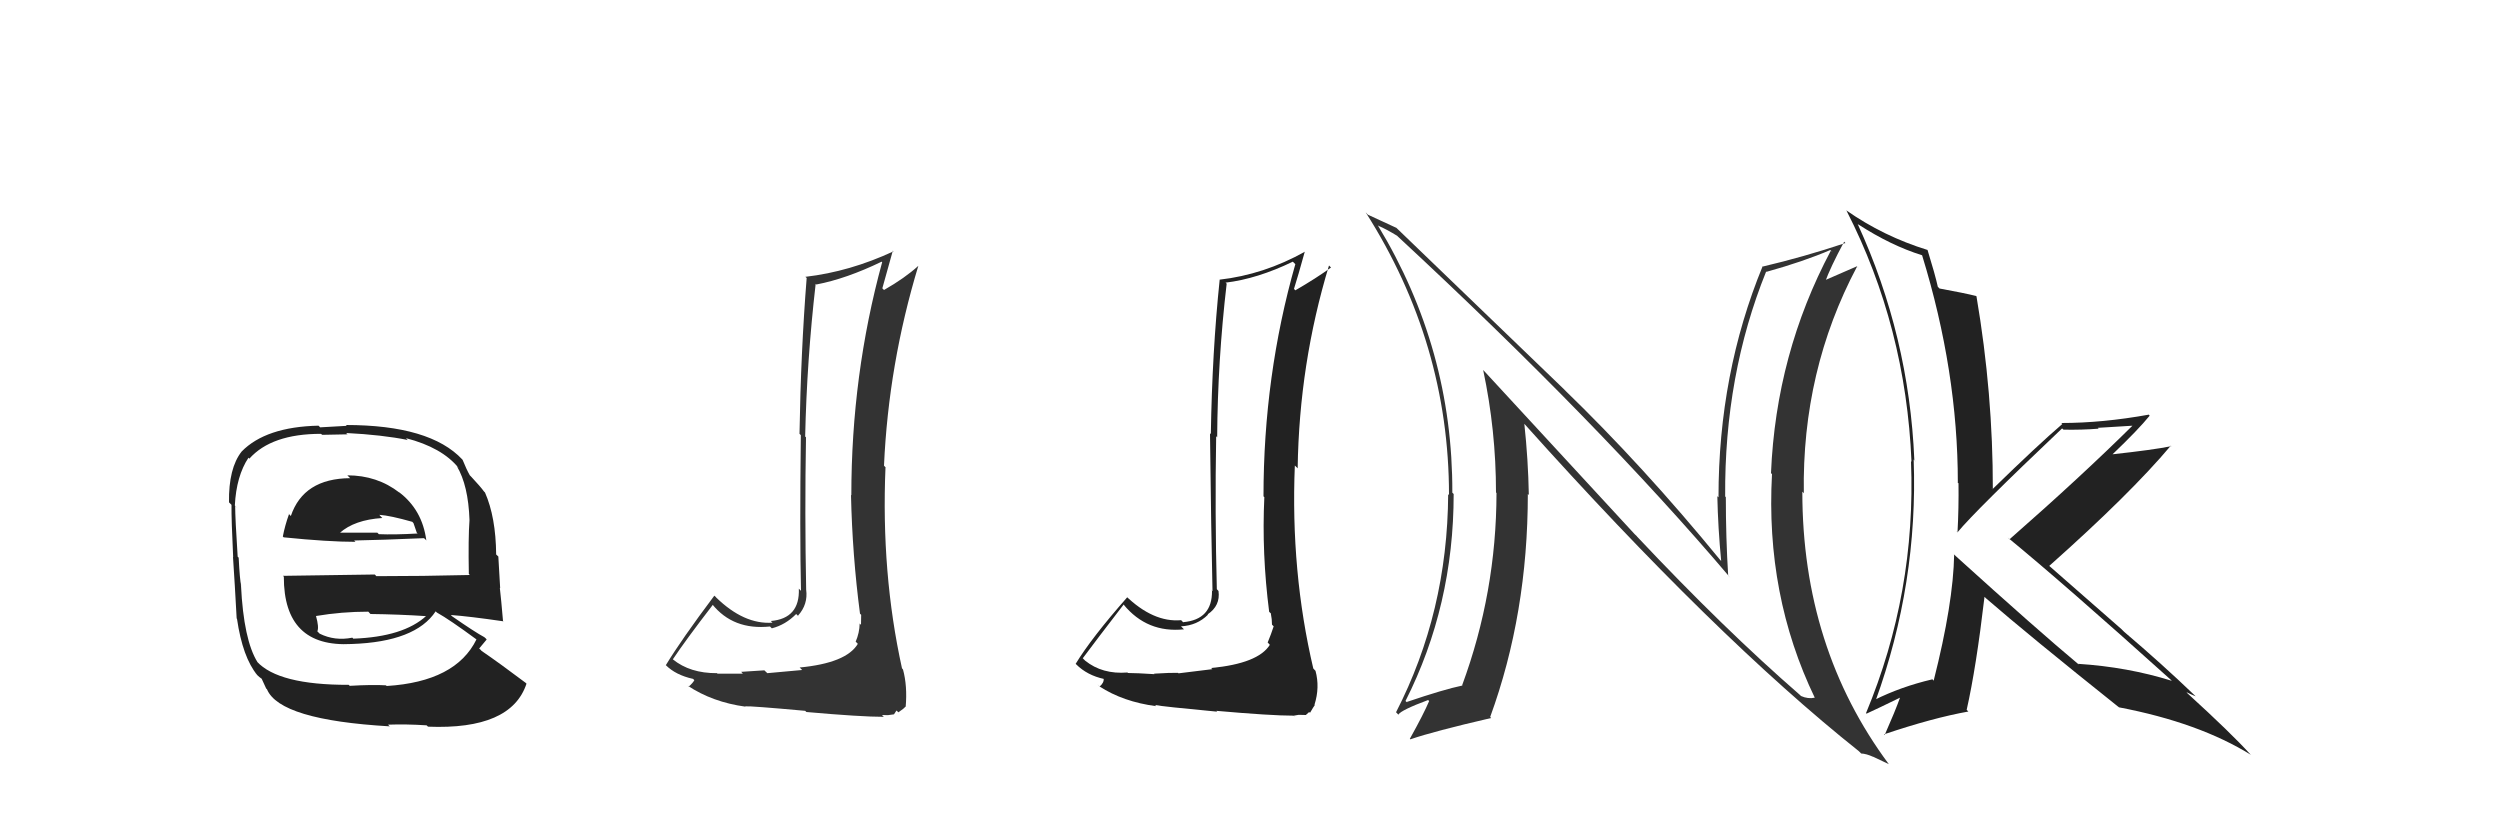 <svg xmlns="http://www.w3.org/2000/svg" width="150" height="50" viewBox="0,0,150,50"><path fill="#222" d="M21.00 28.68L20.87 28.55L21.01 28.69Q18.21 28.71 17.45 30.96L17.27 30.77L17.34 30.85Q17.09 31.55 16.97 32.19L16.99 32.21L17.02 32.24Q19.69 32.51 21.33 32.51L21.25 32.43L21.25 32.43Q22.86 32.40 25.44 32.29L25.52 32.36L25.58 32.43Q25.34 30.58 23.93 29.52L24.06 29.65L23.97 29.56Q22.63 28.52 20.84 28.52ZM21.02 41.19L21.07 41.23L20.92 41.09Q16.70 41.10 15.41 39.69L15.44 39.72L15.45 39.73Q14.62 38.40 14.46 35.13L14.38 35.04L14.47 35.13Q14.39 34.83 14.32 33.46L14.32 33.46L14.26 33.40Q14.11 31.08 14.11 30.36L14.25 30.50L14.09 30.33Q14.18 28.56 14.91 27.46L14.86 27.41L14.96 27.52Q16.29 26.03 19.26 26.03L19.33 26.09L20.85 26.06L20.77 25.98Q22.94 26.09 24.47 26.40L24.49 26.43L24.36 26.29Q26.52 26.85 27.51 28.07L27.50 28.07L27.41 27.97Q28.10 29.12 28.17 31.21L28.21 31.25L28.17 31.20Q28.09 32.27 28.13 34.44L28.26 34.57L28.19 34.50Q25.36 34.57 22.58 34.57L22.49 34.47L16.98 34.55L17.03 34.60Q17.02 38.87 21.10 38.64L21.16 38.70L21.10 38.64Q24.93 38.51 26.14 36.68L26.20 36.74L26.21 36.75Q26.98 37.18 28.58 38.36L28.69 38.47L28.59 38.36Q27.35 40.90 23.20 41.16L23.14 41.10L23.16 41.12Q22.35 41.07 20.98 41.15ZM23.41 43.61L23.25 43.45L23.27 43.48Q24.38 43.44 25.59 43.52L25.61 43.53L25.68 43.60Q30.67 43.80 31.59 41.02L31.52 40.95L31.54 40.97Q30.00 39.81 28.89 39.05L28.84 38.99L28.75 38.91Q29.01 38.60 29.20 38.37L29.15 38.31L29.06 38.23Q28.50 37.93 27.13 36.98L27.10 36.95L27.05 36.90Q28.16 36.98 30.21 37.28L30.22 37.29L30.18 37.25Q30.07 35.96 29.99 35.27L30.01 35.29L29.90 33.39L29.77 33.27Q29.75 31.03 29.10 29.55L29.05 29.50L29.04 29.49Q28.84 29.21 28.27 28.60L28.09 28.42L28.19 28.52Q27.99 28.17 27.76 27.60L27.76 27.60L27.74 27.57Q25.81 25.50 20.75 25.50L20.81 25.55L19.21 25.64L19.11 25.54Q15.95 25.61 14.50 27.09L14.37 26.96L14.50 27.09Q13.71 28.09 13.74 30.14L13.78 30.18L13.89 30.29Q13.88 31.19 13.99 33.44L14.10 33.54L13.98 33.42Q14.09 35.05 14.20 37.11L14.26 37.17L14.22 37.13Q14.56 39.45 15.44 40.51L15.28 40.36L15.34 40.42Q15.57 40.65 15.76 40.76L15.68 40.68L15.97 41.31L16.02 41.36Q16.79 43.20 23.37 43.58ZM21.27 38.40L21.28 38.40L21.14 38.26Q20.09 38.47 19.18 38.02L19.20 38.04L19.04 37.88Q19.15 37.64 18.96 36.96L18.98 36.97L18.96 36.96Q20.50 36.70 22.10 36.70L22.19 36.80L22.23 36.84Q23.93 36.86 25.60 36.97L25.54 36.92L25.58 36.95Q24.21 38.21 21.20 38.32ZM22.93 31.07L22.84 30.98L22.76 30.89Q23.40 30.93 24.74 31.31L24.81 31.39L24.91 31.68L25.01 31.97L25.06 32.01Q23.65 32.09 22.73 32.05L22.70 32.02L22.64 31.96Q20.40 31.96 20.36 31.96L20.48 32.08L20.38 31.98Q21.26 31.19 22.94 31.08Z"/><path fill="#222" d="M117.19 33.21L117.21 33.23L117.25 33.26Q117.20 36.19 116.02 40.84L115.85 40.66L115.94 40.76Q114.06 41.20 112.46 42.00L112.59 42.13L112.53 42.06Q115.09 34.99 114.82 27.57L114.98 27.73L114.86 27.60Q114.55 20.17 111.46 13.44L111.56 13.53L111.49 13.46Q113.45 14.73 115.31 15.31L115.33 15.32L115.33 15.33Q117.47 22.29 117.47 28.95L117.42 28.91L117.51 29.00Q117.53 30.46 117.45 31.95L117.35 31.85L117.45 31.94Q118.51 30.65 123.73 25.70L123.72 25.70L123.81 25.78Q124.93 25.80 125.92 25.72L125.87 25.67L127.99 25.54L127.97 25.52Q124.87 28.59 120.57 32.36L120.54 32.33L120.46 32.25Q123.77 34.96 130.24 40.78L130.40 40.94L130.31 40.85Q127.66 40.02 124.69 39.83L124.70 39.84L124.76 39.90Q122.22 37.78 117.34 33.36ZM127.09 42.38L127.13 42.42L127.14 42.44Q131.95 43.36 135.07 45.30L135.07 45.30L135.02 45.26Q133.90 44.02 131.27 41.62L131.22 41.57L131.19 41.53Q131.47 41.67 131.74 41.78L131.76 41.80L131.69 41.73Q129.70 39.82 127.45 37.91L127.29 37.75L122.95 33.95L122.96 33.95Q127.82 29.63 130.25 26.74L130.31 26.80L130.28 26.77Q129.21 26.99 126.73 27.26L126.61 27.13L126.74 27.27Q128.30 25.78 128.98 24.94L128.88 24.83L128.92 24.88Q126.15 25.38 123.68 25.38L123.78 25.48L123.74 25.44Q122.28 26.69 119.54 29.36L119.47 29.28L119.57 29.38Q119.58 23.61 118.59 17.79L118.58 17.77L118.57 17.76Q117.85 17.58 116.37 17.31L116.29 17.23L116.27 17.21Q116.11 16.48 115.65 14.99L115.71 15.05L115.66 15.00Q113.00 14.18 110.76 12.61L110.89 12.75L110.80 12.66Q114.35 19.60 114.69 27.71L114.66 27.67L114.66 27.67Q114.97 35.56 111.96 42.79L111.95 42.77L111.99 42.82Q112.67 42.51 114.00 41.86L114.06 41.92L114.00 41.86Q113.72 42.65 113.08 44.10L113.04 44.05L113.04 44.06Q115.98 43.07 118.11 42.69L118.11 42.70L118.00 42.59Q118.57 40.07 119.07 35.81L119.16 35.90L119.14 35.88Q121.71 38.11 127.15 42.45Z"/><path fill="#222" d="M72.79 40.20L72.74 40.15L70.71 40.40L70.68 40.37Q70.22 40.36 69.24 40.42L69.21 40.38L69.27 40.45Q68.18 40.38 67.68 40.38L67.68 40.38L67.65 40.35Q66.14 40.47 65.11 39.64L64.96 39.49L64.97 39.49Q65.78 38.40 67.42 36.27L67.49 36.35L67.42 36.28Q68.83 37.99 71.04 37.76L71.02 37.74L70.86 37.58Q71.83 37.53 72.48 36.88L72.44 36.84L72.46 36.86Q73.23 36.34 73.11 35.46L73.13 35.48L73.01 35.35Q72.89 30.75 72.97 26.18L72.96 26.16L73.03 26.24Q73.06 21.63 73.60 17.02L73.56 16.98L73.53 16.96Q75.44 16.73 77.57 15.70L77.66 15.79L77.72 15.85Q75.81 22.55 75.81 29.78L75.74 29.71L75.86 29.83Q75.70 33.21 76.15 36.71L76.27 36.82L76.25 36.81Q76.32 37.15 76.32 37.49L76.32 37.48L76.42 37.58Q76.28 38.02 76.06 38.55L76.06 38.55L76.19 38.69Q75.49 39.81 72.67 40.08ZM77.70 43.02L77.63 42.94L77.92 42.89L78.35 42.90L78.55 42.72L78.60 42.77Q78.81 42.41 78.89 42.30L78.86 42.27L78.87 42.28Q79.20 41.24 78.93 40.25L78.78 40.09L78.80 40.12Q77.43 34.29 77.69 27.93L77.68 27.92L77.86 28.10Q77.95 21.83 79.74 15.93L79.85 16.04L79.86 16.05Q78.98 16.69 77.72 17.42L77.68 17.38L77.64 17.33Q77.87 16.61 78.29 15.09L78.32 15.12L78.30 15.10Q75.83 16.48 73.17 16.78L73.04 16.66L73.18 16.79Q72.73 21.10 72.65 26.05L72.64 26.04L72.60 25.99Q72.67 32.05 72.75 35.47L72.64 35.36L72.72 35.45Q72.74 37.18 70.99 37.33L71.02 37.37L70.87 37.21Q69.19 37.36 67.51 35.72L67.66 35.86L67.63 35.84Q65.49 38.27 64.54 39.83L64.59 39.88L64.57 39.86Q65.23 40.52 66.25 40.74L66.18 40.67L66.22 40.71Q66.25 40.96 65.98 41.19L65.84 41.05L65.96 41.18Q67.39 42.11 69.37 42.37L69.37 42.37L69.30 42.30Q69.73 42.39 73.03 42.70L72.97 42.64L72.98 42.65Q76.25 42.94 77.62 42.94Z"/><path fill="#333" d="M98.09 32.06L89.03 22.24L88.99 22.20Q89.76 25.82 89.76 29.55L89.78 29.57L89.79 29.58Q89.78 35.55 87.73 41.11L87.82 41.20L87.75 41.13Q86.64 41.36 84.40 42.12L84.48 42.20L84.33 42.06Q87.22 36.34 87.22 29.64L87.28 29.70L87.14 29.56Q87.17 20.94 82.67 13.52L82.69 13.53L82.71 13.55Q83.16 13.74 83.85 14.16L83.76 14.07L83.86 14.18Q95.98 25.42 103.82 34.67L103.82 34.67L103.69 34.53Q103.55 32.26 103.55 29.83L103.49 29.76L103.51 29.79Q103.46 22.50 105.97 16.29L105.93 16.26L105.99 16.31Q108.22 15.69 109.82 15.00L109.97 15.15L109.85 15.04Q106.56 21.23 106.26 28.38L106.29 28.42L106.32 28.45Q105.92 35.70 108.89 41.87L108.94 41.91L108.89 41.86Q108.48 41.95 108.06 41.76L107.93 41.63L108.00 41.70Q103.43 37.73 98.21 32.18L98.21 32.17ZM111.55 45.09L111.61 45.15L111.67 45.21Q111.97 45.22 112.39 45.41L112.38 45.40L113.33 45.85L113.33 45.85Q108.14 38.87 108.14 29.50L108.19 29.55L108.23 29.60Q108.11 22.24 111.42 16.00L111.55 16.12L111.41 15.98Q110.79 16.25 109.39 16.86L109.42 16.89L109.49 16.96Q109.81 16.06 110.65 14.50L110.73 14.59L110.73 14.58Q108.21 15.42 105.78 15.99L105.67 15.88L105.76 15.97Q103.11 22.42 103.11 29.84L103.05 29.78L103.04 29.78Q103.08 31.67 103.27 33.65L103.29 33.67L103.23 33.62Q98.59 27.95 93.83 23.35L93.97 23.48L83.71 13.60L83.78 13.67Q83.29 13.45 82.07 12.88L81.99 12.79L81.94 12.74Q86.94 20.60 86.94 29.70L86.90 29.66L86.89 29.65Q86.85 36.73 83.76 42.74L83.79 42.76L83.90 42.88Q84.05 42.61 85.69 42.00L85.67 41.99L85.75 42.06Q85.42 42.84 84.59 44.33L84.51 44.25L84.62 44.36Q86.01 43.88 89.47 43.08L89.43 43.04L89.41 43.02Q91.67 36.83 91.67 29.63L91.65 29.62L91.73 29.70Q91.69 27.56 91.46 25.43L91.43 25.40L91.47 25.44Q102.92 38.22 111.53 45.07Z"/><path fill="#333" d="M48.05 40.12L48.13 40.20L46.04 40.39L45.86 40.22Q45.44 40.25 44.47 40.31L44.50 40.34L44.57 40.42Q43.55 40.42 43.05 40.42L43.13 40.50L43.02 40.39Q41.40 40.40 40.37 39.56L40.38 39.57L40.37 39.56Q41.13 38.42 42.77 36.29L42.79 36.32L42.73 36.25Q43.99 37.82 46.20 37.59L46.33 37.72L46.31 37.70Q47.13 37.49 47.77 36.84L47.92 36.99L47.88 36.94Q48.49 36.26 48.37 35.38L48.40 35.41L48.37 35.38Q48.28 30.80 48.36 26.23L48.35 26.23L48.31 26.19Q48.41 21.64 48.94 17.03L48.88 16.97L48.98 17.07Q50.77 16.73 52.90 15.70L52.98 15.78L52.93 15.73Q51.08 22.49 51.08 29.72L51.17 29.81L51.06 29.70Q51.14 33.32 51.60 36.82L51.55 36.77L51.67 36.89Q51.66 37.15 51.66 37.49L51.64 37.47L51.58 37.41Q51.57 37.97 51.34 38.50L51.38 38.54L51.47 38.63Q50.79 39.78 47.98 40.05ZM53.00 42.98L52.92 42.90L53.27 42.91L53.64 42.86L53.79 42.63L53.90 42.74Q54.25 42.51 54.32 42.40L54.24 42.32L54.34 42.42Q54.45 41.16 54.18 40.17L54.13 40.11L54.12 40.10Q52.86 34.39 53.13 28.03L53.18 28.09L53.04 27.94Q53.31 21.86 55.10 15.95L55.15 16.01L55.10 15.95Q54.30 16.68 53.04 17.40L53.06 17.42L52.94 17.30Q53.15 16.56 53.57 15.04L53.61 15.08L53.61 15.08Q50.99 16.30 48.32 16.61L48.37 16.65L48.40 16.68Q48.05 21.09 47.97 26.03L48.04 26.10L48.05 26.11Q47.98 32.02 48.06 35.45L48.00 35.39L47.93 35.32Q48.00 37.11 46.25 37.26L46.34 37.35L46.35 37.36Q44.64 37.48 42.96 35.84L42.96 35.83L42.86 35.74Q40.90 38.35 39.95 39.91L39.81 39.77L39.95 39.91Q40.54 40.50 41.57 40.73L41.58 40.73L41.66 40.81Q41.58 40.97 41.32 41.20L41.16 41.04L41.26 41.14Q42.75 42.13 44.73 42.40L44.66 42.33L44.71 42.38Q45.02 42.35 48.31 42.65L48.28 42.62L48.38 42.72Q51.66 43.01 53.03 43.01Z"/></svg>
